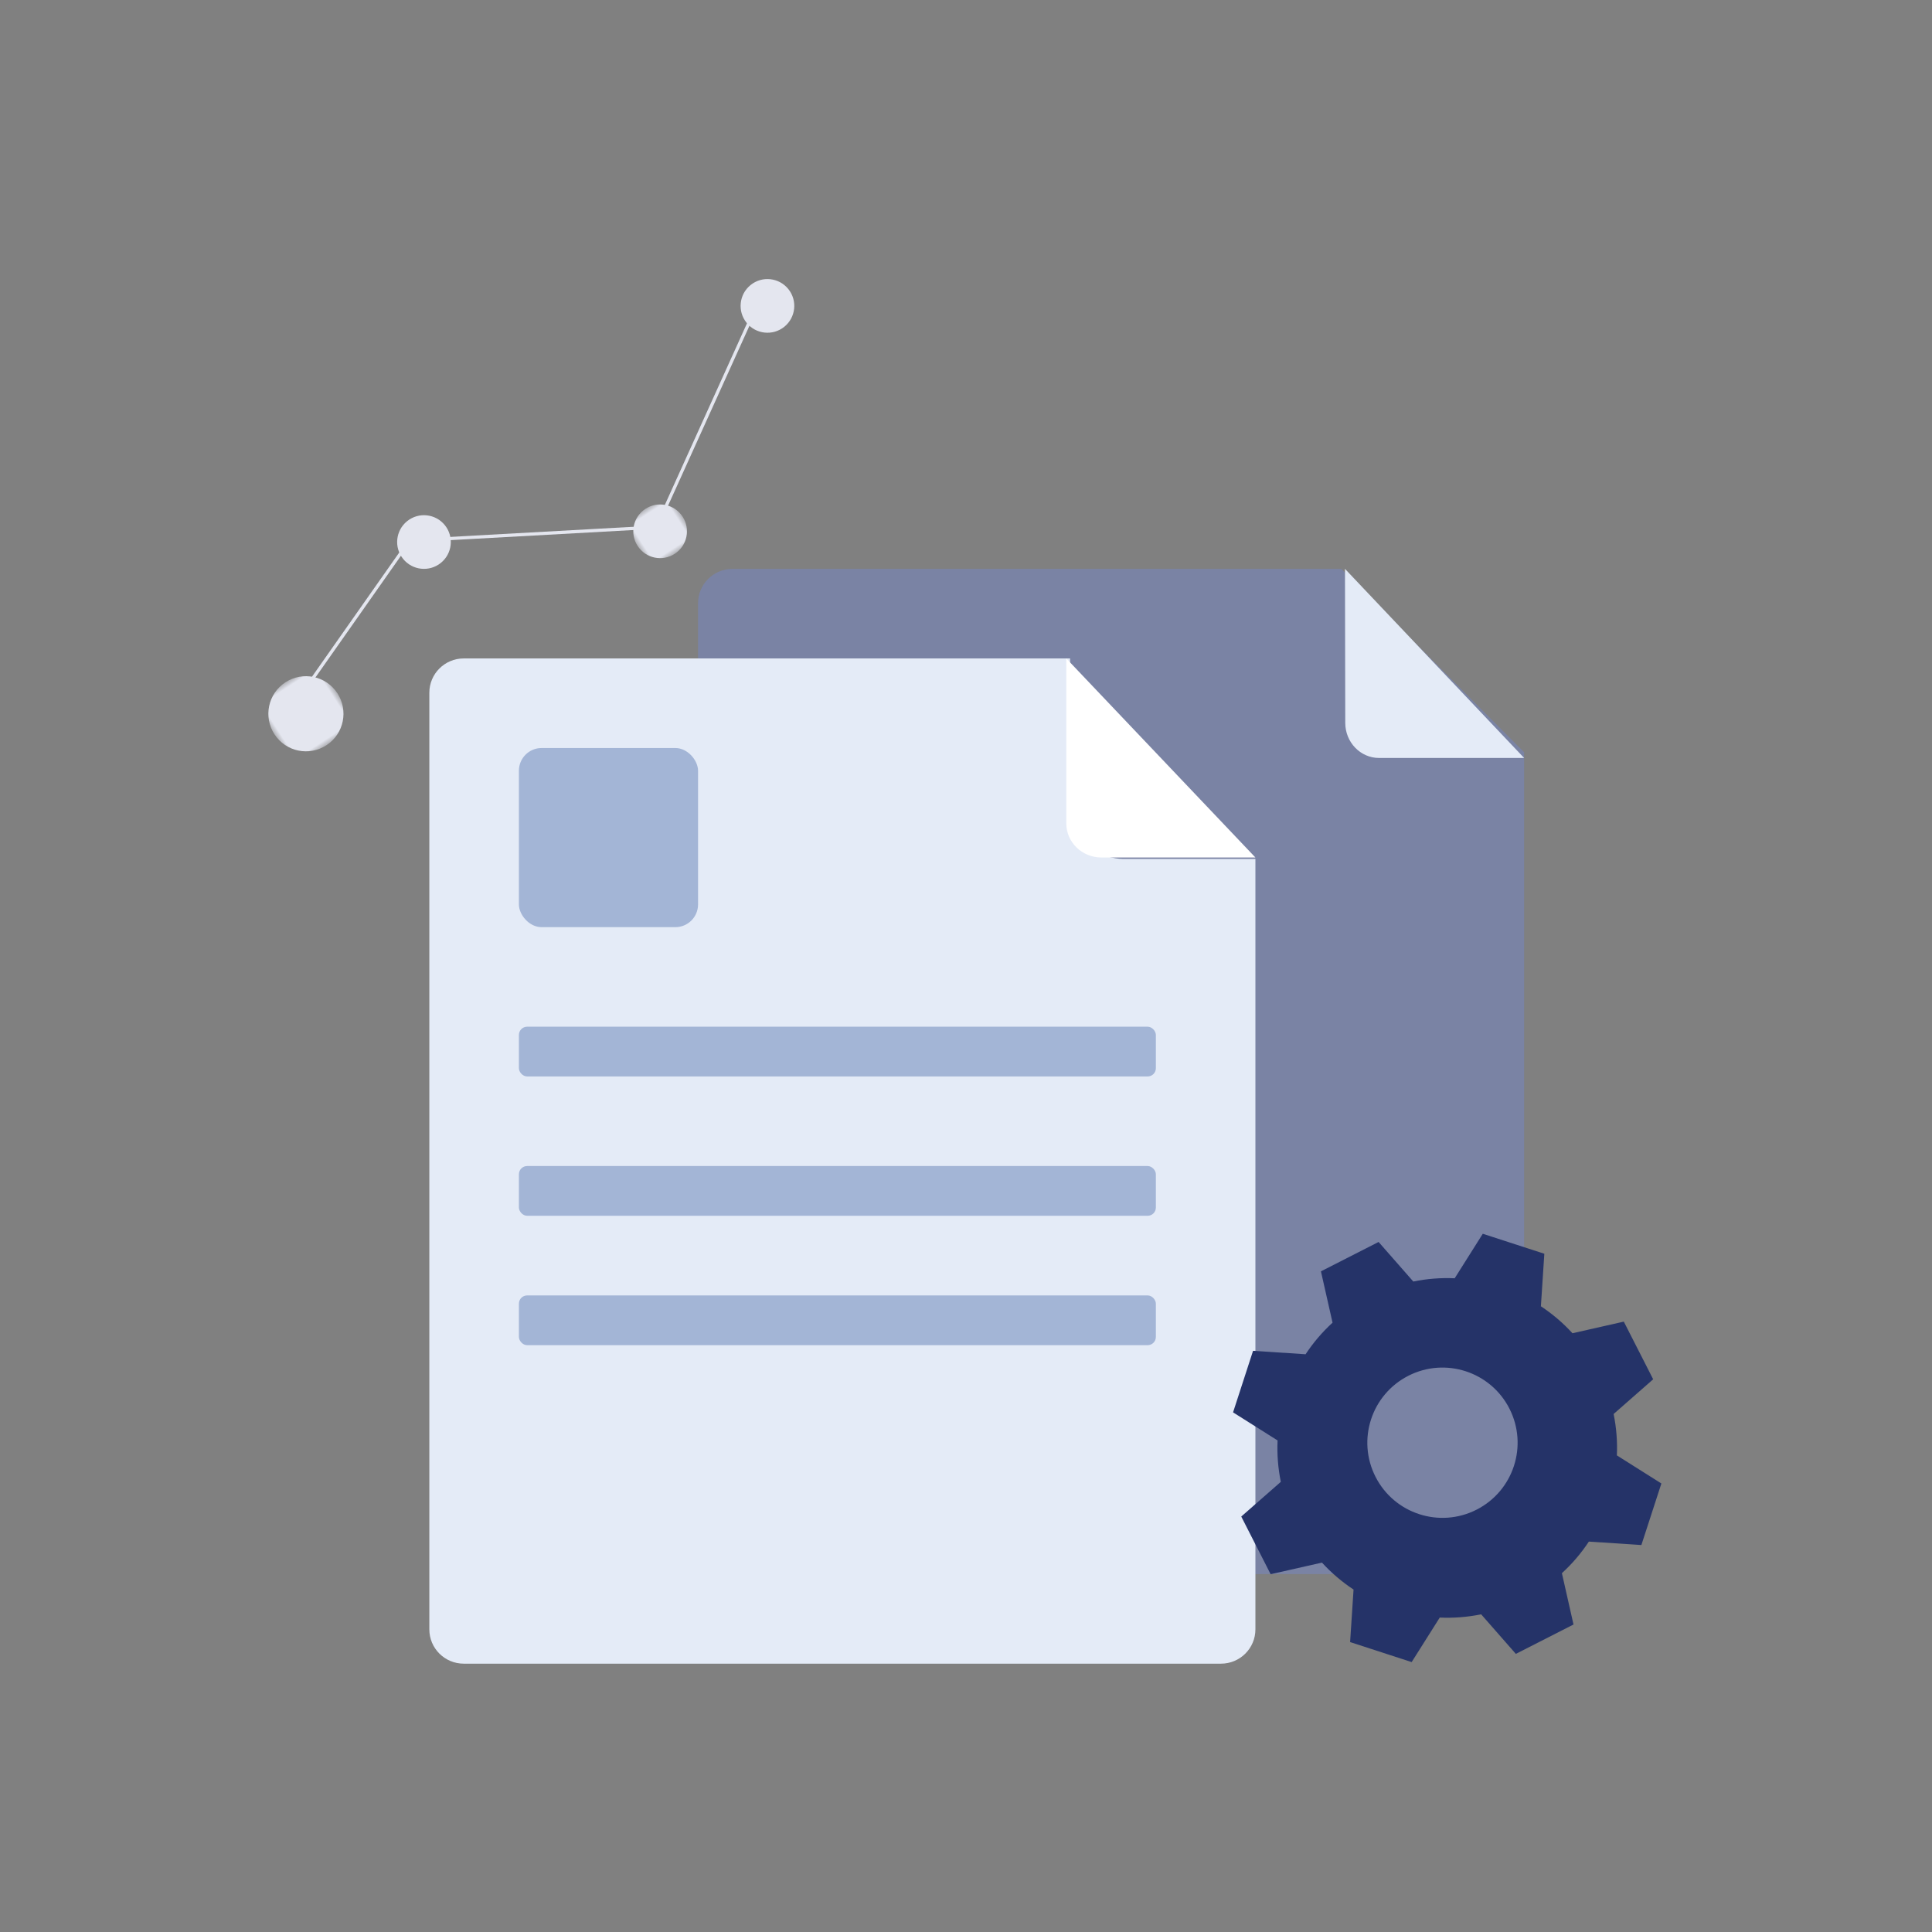 <?xml version="1.0" encoding="UTF-8"?>
<svg width="180px" height="180px" viewBox="0 0 180 180" version="1.1" xmlns="http://www.w3.org/2000/svg" xmlns:xlink="http://www.w3.org/1999/xlink">
    <rect x="0" y="0" width="180" height="180" fill="#808080" stroke="none"/>
    <title>1.通用/空状态/请设置好相关条件 再来查看数据吧</title>
    <defs>
        <polygon id="path-1" points="0 4.54747351e-13 5 4.54747351e-13 5 5 0 5"></polygon>
        <polygon id="path-3" points="0 0 7 0 7 7 0 7"></polygon>
    </defs>
    <g id="1.通用/空状态/请设置好相关条件-再来查看数据吧" stroke="none" stroke-width="1" fill="none" fill-rule="evenodd">
        <g id="编组" transform="translate(50.593, 49.33) scale(-1, 1) rotate(33) translate(-50.593, -49.33) translate(19.213, 40.748)">
            <g transform="translate(19.824, 12.166)">
                <mask id="mask-2" fill="white">
                    <use xlink:href="#path-1"></use>
                </mask>
                <g id="Clip-2"></g>
                <path d="M4.987,2.755 C4.846,4.128 3.618,5.128 2.245,4.987 C0.871,4.846 -0.128,3.618 0.013,2.245 C0.154,0.871 1.382,-0.128 2.755,0.013 C4.128,0.154 5.128,1.382 4.987,2.755" id="Fill-1" fill="#E4E6EF" mask="url(#mask-2)"></path>
            </g>
            <path d="M43.806,3.777 C43.665,5.151 42.438,6.15 41.065,6.009 C39.691,5.868 38.692,4.64 38.833,3.267 C38.974,1.894 40.202,0.894 41.575,1.036 C42.948,1.176 43.947,2.404 43.806,3.777" id="Fill-3" fill="#E4E6EF"></path>
            <path d="M4.987,2.755 C4.846,4.129 3.618,5.128 2.245,4.987 C0.871,4.846 -0.128,3.618 0.013,2.245 C0.154,0.871 1.382,-0.128 2.755,0.013 C4.129,0.154 5.128,1.382 4.987,2.755" id="Fill-5" fill="#E4E6EF"></path>
            <g transform="translate(55.759, 7.45)">
                <mask id="mask-4" fill="white">
                    <use xlink:href="#path-3"></use>
                </mask>
                <g id="Clip-8"></g>
                <path d="M6.981,3.857 C6.784,5.78 5.065,7.179 3.142,6.982 C1.22,6.784 -0.179,5.066 0.018,3.143 C0.216,1.22 1.934,-0.178 3.857,0.019 C5.779,0.216 7.178,1.935 6.981,3.857" id="Fill-7" fill="#E4E6EF" mask="url(#mask-4)"></path>
            </g>
            <polygon id="Fill-9" fill="#E4E6EF" points="22.385 14.336 22.31 14.288 2.505 1.594 2.662 1.336 22.393 13.983 42.378 2.521 42.444 2.547 59.505 9.409 59.396 9.692 42.4 2.856"></polygon>
        </g>
        <g id="资源-22" transform="translate(40, 53)">
            <polygon id="矩形" stroke="#707070" stroke-width="0.704" transform="translate(36.335, 98.462) rotate(-57.59) translate(-36.335, -98.462) " points="34.868 96.993 37.799 96.997 37.802 99.931 34.872 99.927"></polygon>
            <polyline id="路径" fill="#C1C1C1" fill-rule="nonzero" points="66.764 7.418 66.764 25.964 85.309 25.964"></polyline>
            <path d="M84.966,0 L28.249,0 C26.475,0 25.036,1.431 25.036,3.197 L25.036,90.457 C25.036,92.223 26.475,93.655 28.249,93.655 L98.788,93.655 C100.562,93.655 102,92.223 102,90.457 L102,17.084 L84.966,0 Z" id="路径" fill="#7A83A4" fill-rule="nonzero"></path>
            <path d="M85.309,0 L85.335,14.348 C85.335,16.154 86.745,17.618 88.483,17.618 L102,17.618" id="路径" fill="#E4EBF7" fill-rule="nonzero"></path>
            <path d="M59.696,8.345 L3.207,8.345 C1.436,8.345 0,9.777 0,11.543 L0,98.803 C0,100.569 1.436,102 3.207,102 L73.757,102 C75.528,102 76.964,100.569 76.964,98.803 L76.964,27.027 L64.64,27.027 C62.87,27.027 59.696,25.596 59.696,23.83 L59.696,8.345 Z" id="路径" fill="#E4EBF7" fill-rule="nonzero"></path>
            <rect id="矩形" fill="#A3B5D6" fill-rule="nonzero" x="8.345" y="16.691" width="16.691" height="16.691" rx="2.118"></rect>
            <rect id="矩形" fill="#A3B5D6" fill-rule="nonzero" x="8.345" y="42.655" width="59.345" height="4.636" rx="0.769"></rect>
            <rect id="矩形" fill="#A3B5D6" fill-rule="nonzero" x="8.345" y="55.636" width="59.345" height="4.636" rx="0.769"></rect>
            <rect id="矩形-copy" fill="#A3B5D6" fill-rule="nonzero" x="8.345" y="67.691" width="59.345" height="4.636" rx="0.769"></rect>
            <path d="M59.345,8.345 L59.345,23.717 C59.345,25.47 60.81,26.891 62.617,26.891 L76.964,26.891" id="路径" fill="#FFFFFF" fill-rule="nonzero"></path>
        </g>
        <path d="M134.236,142.091 C130.37,142.091 127.236,138.957 127.236,135.091 C127.236,131.225 130.37,128.091 134.236,128.091 C138.102,128.091 141.236,131.225 141.236,135.091 C141.236,138.957 138.102,142.091 134.236,142.091 L134.236,142.091 Z M154.869,137.932 L154.869,131.903 L150.117,130.695 C149.769,129.434 149.268,128.235 148.636,127.121 L151.143,122.907 L146.879,118.643 L142.665,121.15 C141.551,120.518 140.352,120.017 139.091,119.669 L137.883,114.917 L131.854,114.917 L130.647,119.669 C129.385,120.017 128.187,120.518 127.073,121.15 L122.858,118.643 L118.595,122.907 L121.102,127.121 C120.47,128.235 119.969,129.434 119.621,130.695 L114.869,131.903 L114.869,137.932 L119.621,139.139 C119.969,140.401 120.47,141.599 121.102,142.713 L118.595,146.928 L122.858,151.191 L127.073,148.684 C128.187,149.316 129.385,149.817 130.647,150.166 L131.854,154.917 L137.883,154.917 L139.091,150.166 C140.352,149.817 141.551,149.316 142.665,148.684 L146.879,151.191 L151.143,146.928 L148.636,142.713 C149.268,141.599 149.769,140.401 150.117,139.139 L154.869,137.932 Z" id="Fill-1备份-2" fill="#253368" transform="translate(134.866, 134.88) rotate(-297) translate(-134.866, -134.88) "></path>
    </g>
</svg>